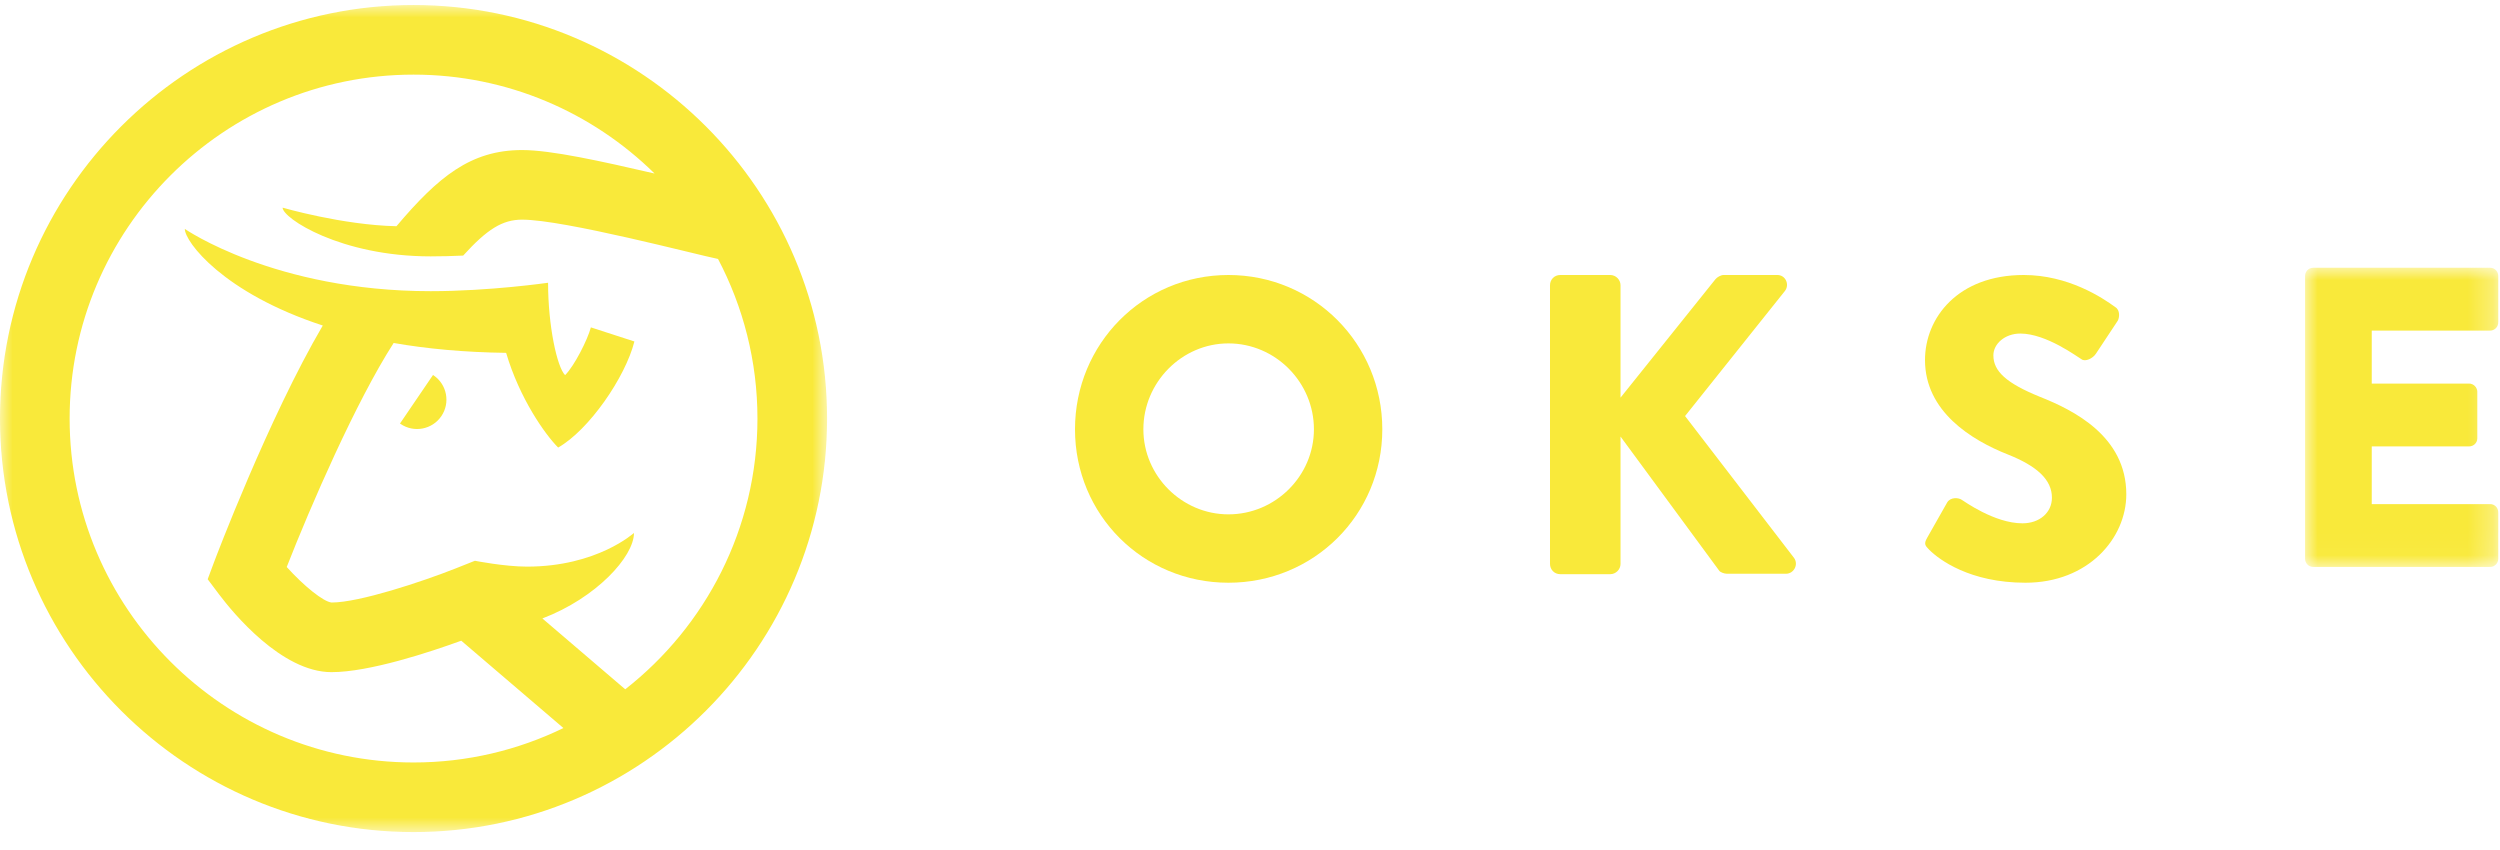 <?xml version="1.0" encoding="UTF-8" standalone="no"?>
<svg width="100px" height="34px" viewBox="0 0 100 34" version="1.1" xmlns="http://www.w3.org/2000/svg" xmlns:xlink="http://www.w3.org/1999/xlink">
    <!-- Generator: Sketch 40.1 (33804) - http://www.bohemiancoding.com/sketch -->
    <title>okse-footer-logo-yellow</title>
    <desc>Created with Sketch.</desc>
    <defs>
        <polygon id="path-1" points="16.541 33.082 0 33.082 0 0 16.541 0 33.083 0 33.083 33.082"></polygon>
        <polygon id="path-3" points="7.727 11.967 7.727 4.81723889e-15 0 0 0 11.967 7.727 11.967"></polygon>
    </defs>
    <g id="Page-1" stroke="none" stroke-width="1" fill="none" fill-rule="evenodd">
        <g id="Desktop-HD" transform="translate(-71, -121)">
            <g id="okse-footer-logo-yellow" transform="translate(71, 121)">
                <g id="Group-3" transform="translate(0, 0.201)">
                    <mask id="mask-2" fill="white">
                        <use xlink:href="#path-1"></use>
                    </mask>
                    <g id="Clip-2"></g>
                    <path d="M25.009,27.371 L21.695,24.537 C23.846,23.72 25.359,22.066 25.359,21.116 C25.359,21.116 23.884,22.464 21.081,22.464 C20.18,22.464 18.996,22.23 18.996,22.23 L18.216,22.54 C16.889,23.065 14.37,23.9 13.266,23.9 C12.937,23.872 12.148,23.232 11.469,22.479 C12.422,20.045 14.237,15.866 15.746,13.518 C17.06,13.748 18.557,13.891 20.245,13.913 C20.782,15.734 21.803,17.178 22.326,17.701 C23.553,17.005 25.011,14.9 25.376,13.458 L23.635,12.894 C23.503,13.392 22.973,14.436 22.604,14.805 C22.28,14.482 21.923,12.828 21.923,11.109 C21.923,11.109 19.595,11.446 17.225,11.446 C10.981,11.446 7.392,8.955 7.392,8.955 C7.392,9.468 8.929,11.521 12.911,12.82 C10.735,16.532 8.599,22.186 8.574,22.253 L8.307,22.968 L8.766,23.578 C9.315,24.306 11.262,26.685 13.259,26.685 C14.771,26.685 17.188,25.886 18.45,25.427 L22.537,28.921 C20.724,29.802 18.689,30.298 16.542,30.298 C8.956,30.298 2.785,24.127 2.785,16.541 C2.785,8.956 8.956,2.784 16.542,2.784 C20.294,2.784 23.698,4.296 26.183,6.74 C24.042,6.246 22.053,5.801 20.884,5.801 C18.829,5.801 17.531,6.871 15.858,8.848 C13.699,8.802 11.304,8.105 11.304,8.105 C11.304,8.525 13.616,10.054 17.225,10.054 C17.665,10.054 18.104,10.042 18.527,10.022 C19.484,8.969 20.095,8.585 20.884,8.585 C22.566,8.585 27.897,9.994 28.721,10.157 C29.726,12.066 30.298,14.238 30.298,16.541 C30.298,20.935 28.226,24.851 25.009,27.371 M16.542,0 C7.421,0 0,7.42 0,16.541 C0,25.662 7.421,33.082 16.542,33.082 C25.662,33.082 33.083,25.662 33.083,16.541 C33.083,7.42 25.662,0 16.542,0" id="Fill-1" fill="#F9E93A" mask="url(#mask-2)"></path>
                </g>
                <path d="M17.343,15.014 C17.336,15.009 17.327,15.005 17.32,15 L16,16.94 C16.007,16.946 16.014,16.952 16.022,16.957 C16.558,17.322 17.289,17.183 17.654,16.646 C18.019,16.11 17.879,15.379 17.343,15.014" id="Fill-4" fill="#F9E93A"></path>
                <path d="M49.137,20.574 C51.018,20.574 52.557,19.035 52.557,17.172 C52.557,15.291 51.018,13.736 49.137,13.736 C47.274,13.736 45.735,15.291 45.735,17.172 C45.735,19.035 47.274,20.574 49.137,20.574 M49.137,11 C52.557,11 55.292,13.753 55.292,17.172 C55.292,20.591 52.557,23.309 49.137,23.309 C45.718,23.309 43,20.591 43,17.172 C43,13.753 45.718,11 49.137,11" id="Fill-6" fill="#F9E93A"></path>
                <path d="M62,11.41 C62,11.188 62.171,11 62.41,11 L64.411,11 C64.633,11 64.821,11.188 64.821,11.41 L64.821,15.906 L68.616,11.171 C68.684,11.085 68.838,11 68.941,11 L71.095,11 C71.42,11 71.591,11.376 71.402,11.632 L67.402,16.642 L71.762,22.317 C71.949,22.574 71.762,22.95 71.437,22.95 L69.078,22.95 C68.958,22.95 68.804,22.882 68.77,22.83 L64.821,17.462 L64.821,22.557 C64.821,22.779 64.633,22.967 64.411,22.967 L62.41,22.967 C62.171,22.967 62,22.779 62,22.557 L62,11.41 Z" id="Fill-8" fill="#F9E93A"></path>
                <path d="M77.085,21.514 L77.889,20.095 C78.026,19.873 78.351,19.907 78.47,19.993 C78.538,20.027 79.769,20.933 80.898,20.933 C81.582,20.933 82.077,20.505 82.077,19.907 C82.077,19.189 81.479,18.642 80.316,18.18 C78.846,17.599 77,16.454 77,14.402 C77,12.709 78.316,11 80.949,11 C82.727,11 84.095,11.906 84.607,12.282 C84.813,12.402 84.779,12.709 84.71,12.829 L83.838,14.146 C83.718,14.334 83.411,14.487 83.257,14.368 C83.103,14.282 81.855,13.342 80.812,13.342 C80.197,13.342 79.735,13.753 79.735,14.214 C79.735,14.847 80.248,15.325 81.598,15.873 C82.932,16.402 85.052,17.445 85.052,19.771 C85.052,21.531 83.531,23.309 81.017,23.309 C78.795,23.309 77.564,22.386 77.171,21.993 C77,21.822 76.948,21.754 77.085,21.514" id="Fill-10" fill="#F9E93A"></path>
                <g id="Group-14" transform="translate(92.203, 10.71)">
                    <mask id="mask-4" fill="white">
                        <use xlink:href="#path-3"></use>
                    </mask>
                    <g id="Clip-13"></g>
                    <path d="M0,0.325 C0,0.154 0.137,0 0.325,0 L7.403,0 C7.591,0 7.727,0.154 7.727,0.325 L7.727,2.188 C7.727,2.359 7.591,2.513 7.403,2.513 L2.667,2.513 L2.667,4.633 L6.565,4.633 C6.736,4.633 6.889,4.787 6.889,4.958 L6.889,6.822 C6.889,7.009 6.736,7.146 6.565,7.146 L2.667,7.146 L2.667,9.454 L7.403,9.454 C7.591,9.454 7.727,9.608 7.727,9.779 L7.727,11.642 C7.727,11.814 7.591,11.967 7.403,11.967 L0.325,11.967 C0.137,11.967 0,11.814 0,11.642 L0,0.325 Z" id="Fill-12" fill="#F9E93A" mask="url(#mask-4)"></path>
                </g>
            </g>
        </g>
    </g>
</svg>